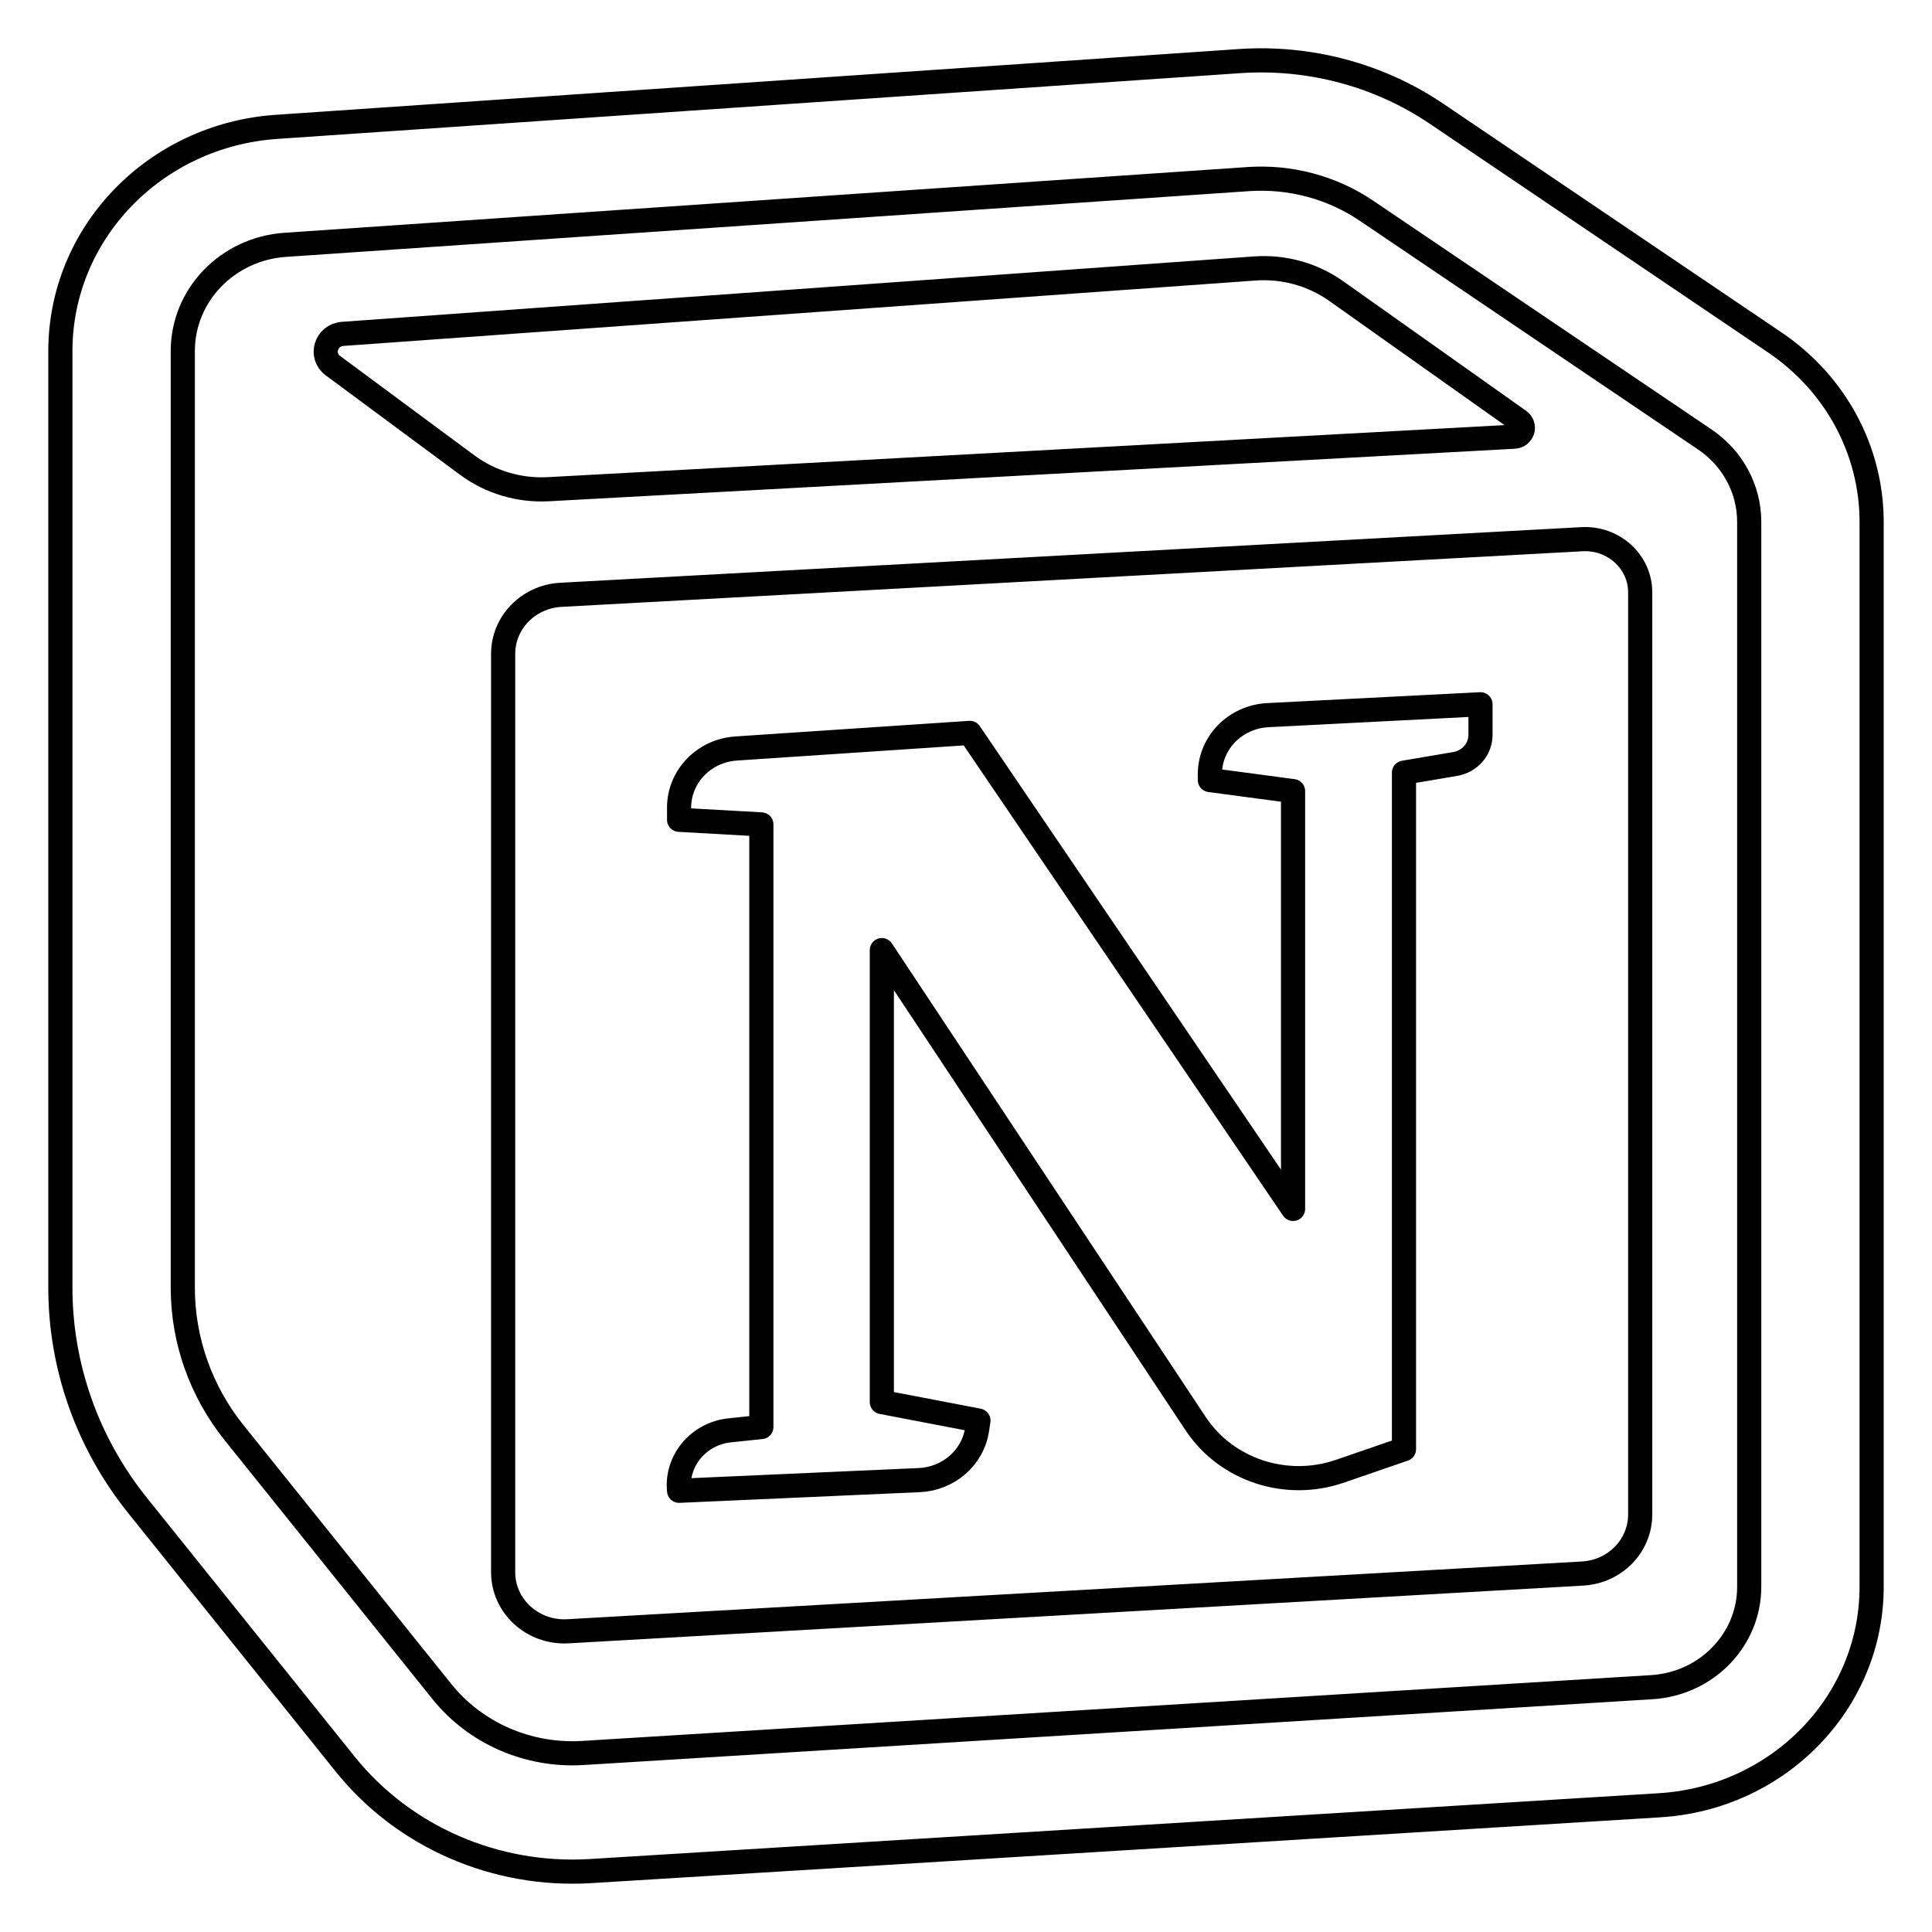 <svg width="80" height="80" viewBox="0 0 80 80" fill="none" xmlns="http://www.w3.org/2000/svg">
  <path fill-rule="evenodd" clip-rule="evenodd" d="M14.29 73.044L5.692 62.333C3.623 59.756 2.5 56.587 2.5 53.325V14.537C2.5 9.652 6.409 5.597 11.452 5.253L51.33 2.53C54.227 2.333 57.107 3.103 59.487 4.712L73.498 14.185C76.006 15.88 77.5 18.652 77.5 21.611V65.708C77.5 70.489 73.656 74.448 68.719 74.752L24.458 77.477C20.518 77.719 16.71 76.059 14.29 73.044Z" stroke="currentColor" stroke-linecap="round" stroke-linejoin="round" />
  <path d="M28.12 33.946V33.438C28.12 32.151 29.151 31.083 30.48 30.994L40.158 30.348L53.543 50.058V32.759L50.098 32.3V32.059C50.098 30.756 51.152 29.682 52.498 29.613L61.304 29.162V30.429C61.304 31.024 60.862 31.533 60.255 31.635L58.136 31.994V60.008L55.477 60.923C53.255 61.687 50.781 60.869 49.509 58.95L36.515 39.342V58.056L40.515 58.822L40.459 59.193C40.285 60.355 39.281 61.233 38.068 61.288L28.12 61.73C27.989 60.481 28.925 59.363 30.217 59.227L31.526 59.09V34.137L28.12 33.946Z" stroke="currentColor" stroke-linecap="round" stroke-linejoin="round" />
  <path fill-rule="evenodd" clip-rule="evenodd" d="M51.687 7.416L11.809 10.138C9.42 10.302 7.569 12.222 7.569 14.536V53.324C7.569 55.498 8.317 57.611 9.696 59.329L18.295 70.04C19.685 71.772 21.873 72.726 24.136 72.587L68.397 69.862C70.665 69.722 72.431 67.904 72.431 65.707V21.609C72.431 20.25 71.745 18.977 70.593 18.198L56.581 8.725C55.153 7.759 53.426 7.297 51.687 7.416ZM13.786 15.141C13.232 14.731 13.496 13.875 14.192 13.825L51.956 11.117C53.159 11.03 54.354 11.362 55.328 12.051L62.904 17.419C63.192 17.623 63.057 18.063 62.701 18.082L22.71 20.257C21.5 20.323 20.305 19.968 19.343 19.255L13.786 15.141ZM20.834 27.076C20.834 25.776 21.884 24.703 23.226 24.63L65.508 22.327C66.816 22.256 67.917 23.262 67.917 24.528V62.712C67.917 64.009 66.871 65.081 65.532 65.157L23.517 67.548C22.062 67.63 20.834 66.512 20.834 65.103V27.076Z" stroke="currentColor" stroke-linecap="round" stroke-linejoin="round" />
</svg>